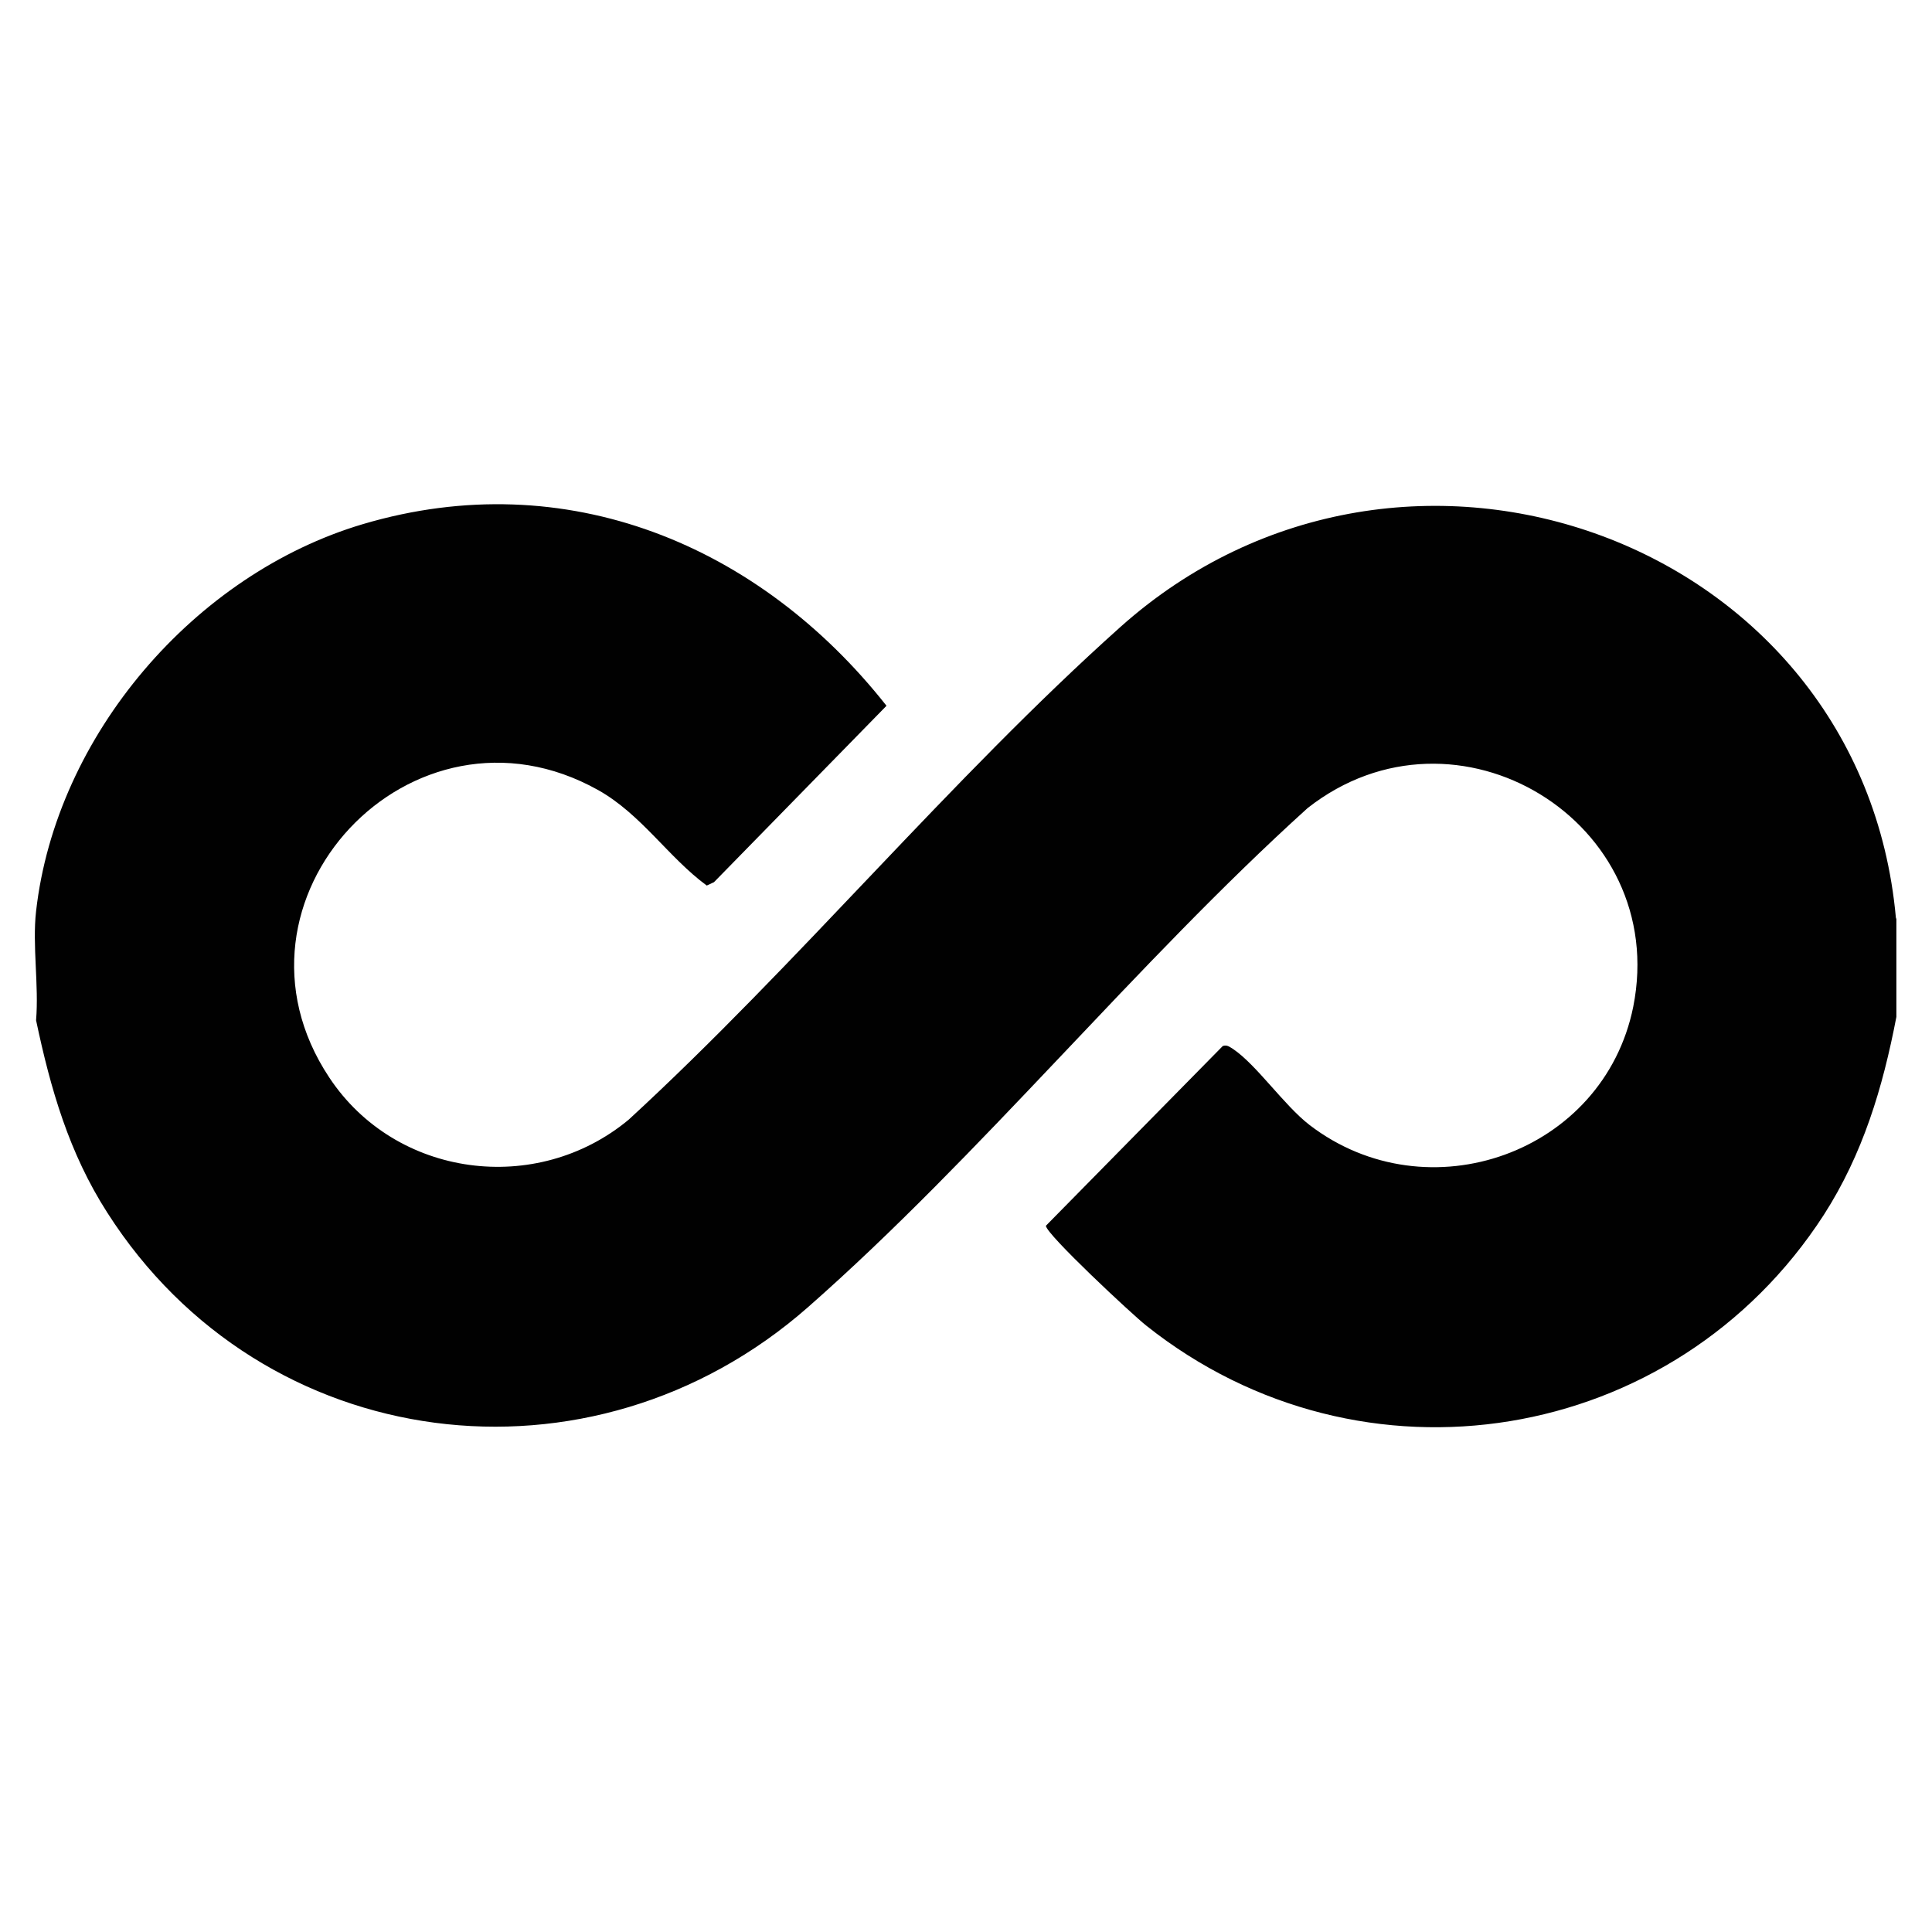 <?xml version="1.0" encoding="UTF-8"?>
<svg id="Layer_1" data-name="Layer 1" xmlns="http://www.w3.org/2000/svg" viewBox="0 0 384 384">
  <defs>
    <style>
      .cls-1 {
        fill: #010101;
      }
    </style>
  </defs>
  <path class="cls-1" d="M376.92,182.66v19.46c-2.7,14.06-6.65,27.26-14.45,39.39-29.67,45.85-91.79,56.06-134.65,21.96-2.7-2.12-19.94-18.2-19.94-19.84l35.16-35.73c.87-.29,1.35.19,2.02.58,4.72,3.18,10.11,11.17,15.22,15.12,23.5,18.01,58.46,5.59,64.34-23.5,7.32-36.79-35.16-62.7-64.72-39.49-34.19,30.92-64.92,68.96-99.3,99.2-43.05,37.85-108.35,29.67-139.27-18.78-7.61-11.85-11.27-24.56-14.16-38.24.58-6.93-.77-14.93,0-21.67,3.95-34.96,31.5-67.04,65.01-76.96,40.36-11.94,78.79,4.14,104.02,36.12l-34.29,35.06-1.44.67c-7.61-5.59-13-14.16-21.57-18.97-36.99-20.71-76.86,21.86-53.46,57.12,13.2,19.94,41.22,23.6,59.52,8.38,33.52-30.82,63.95-67.71,97.76-97.95,56.34-50.28,147.27-17.24,154.1,57.79l.1.29Z"/>
</svg>